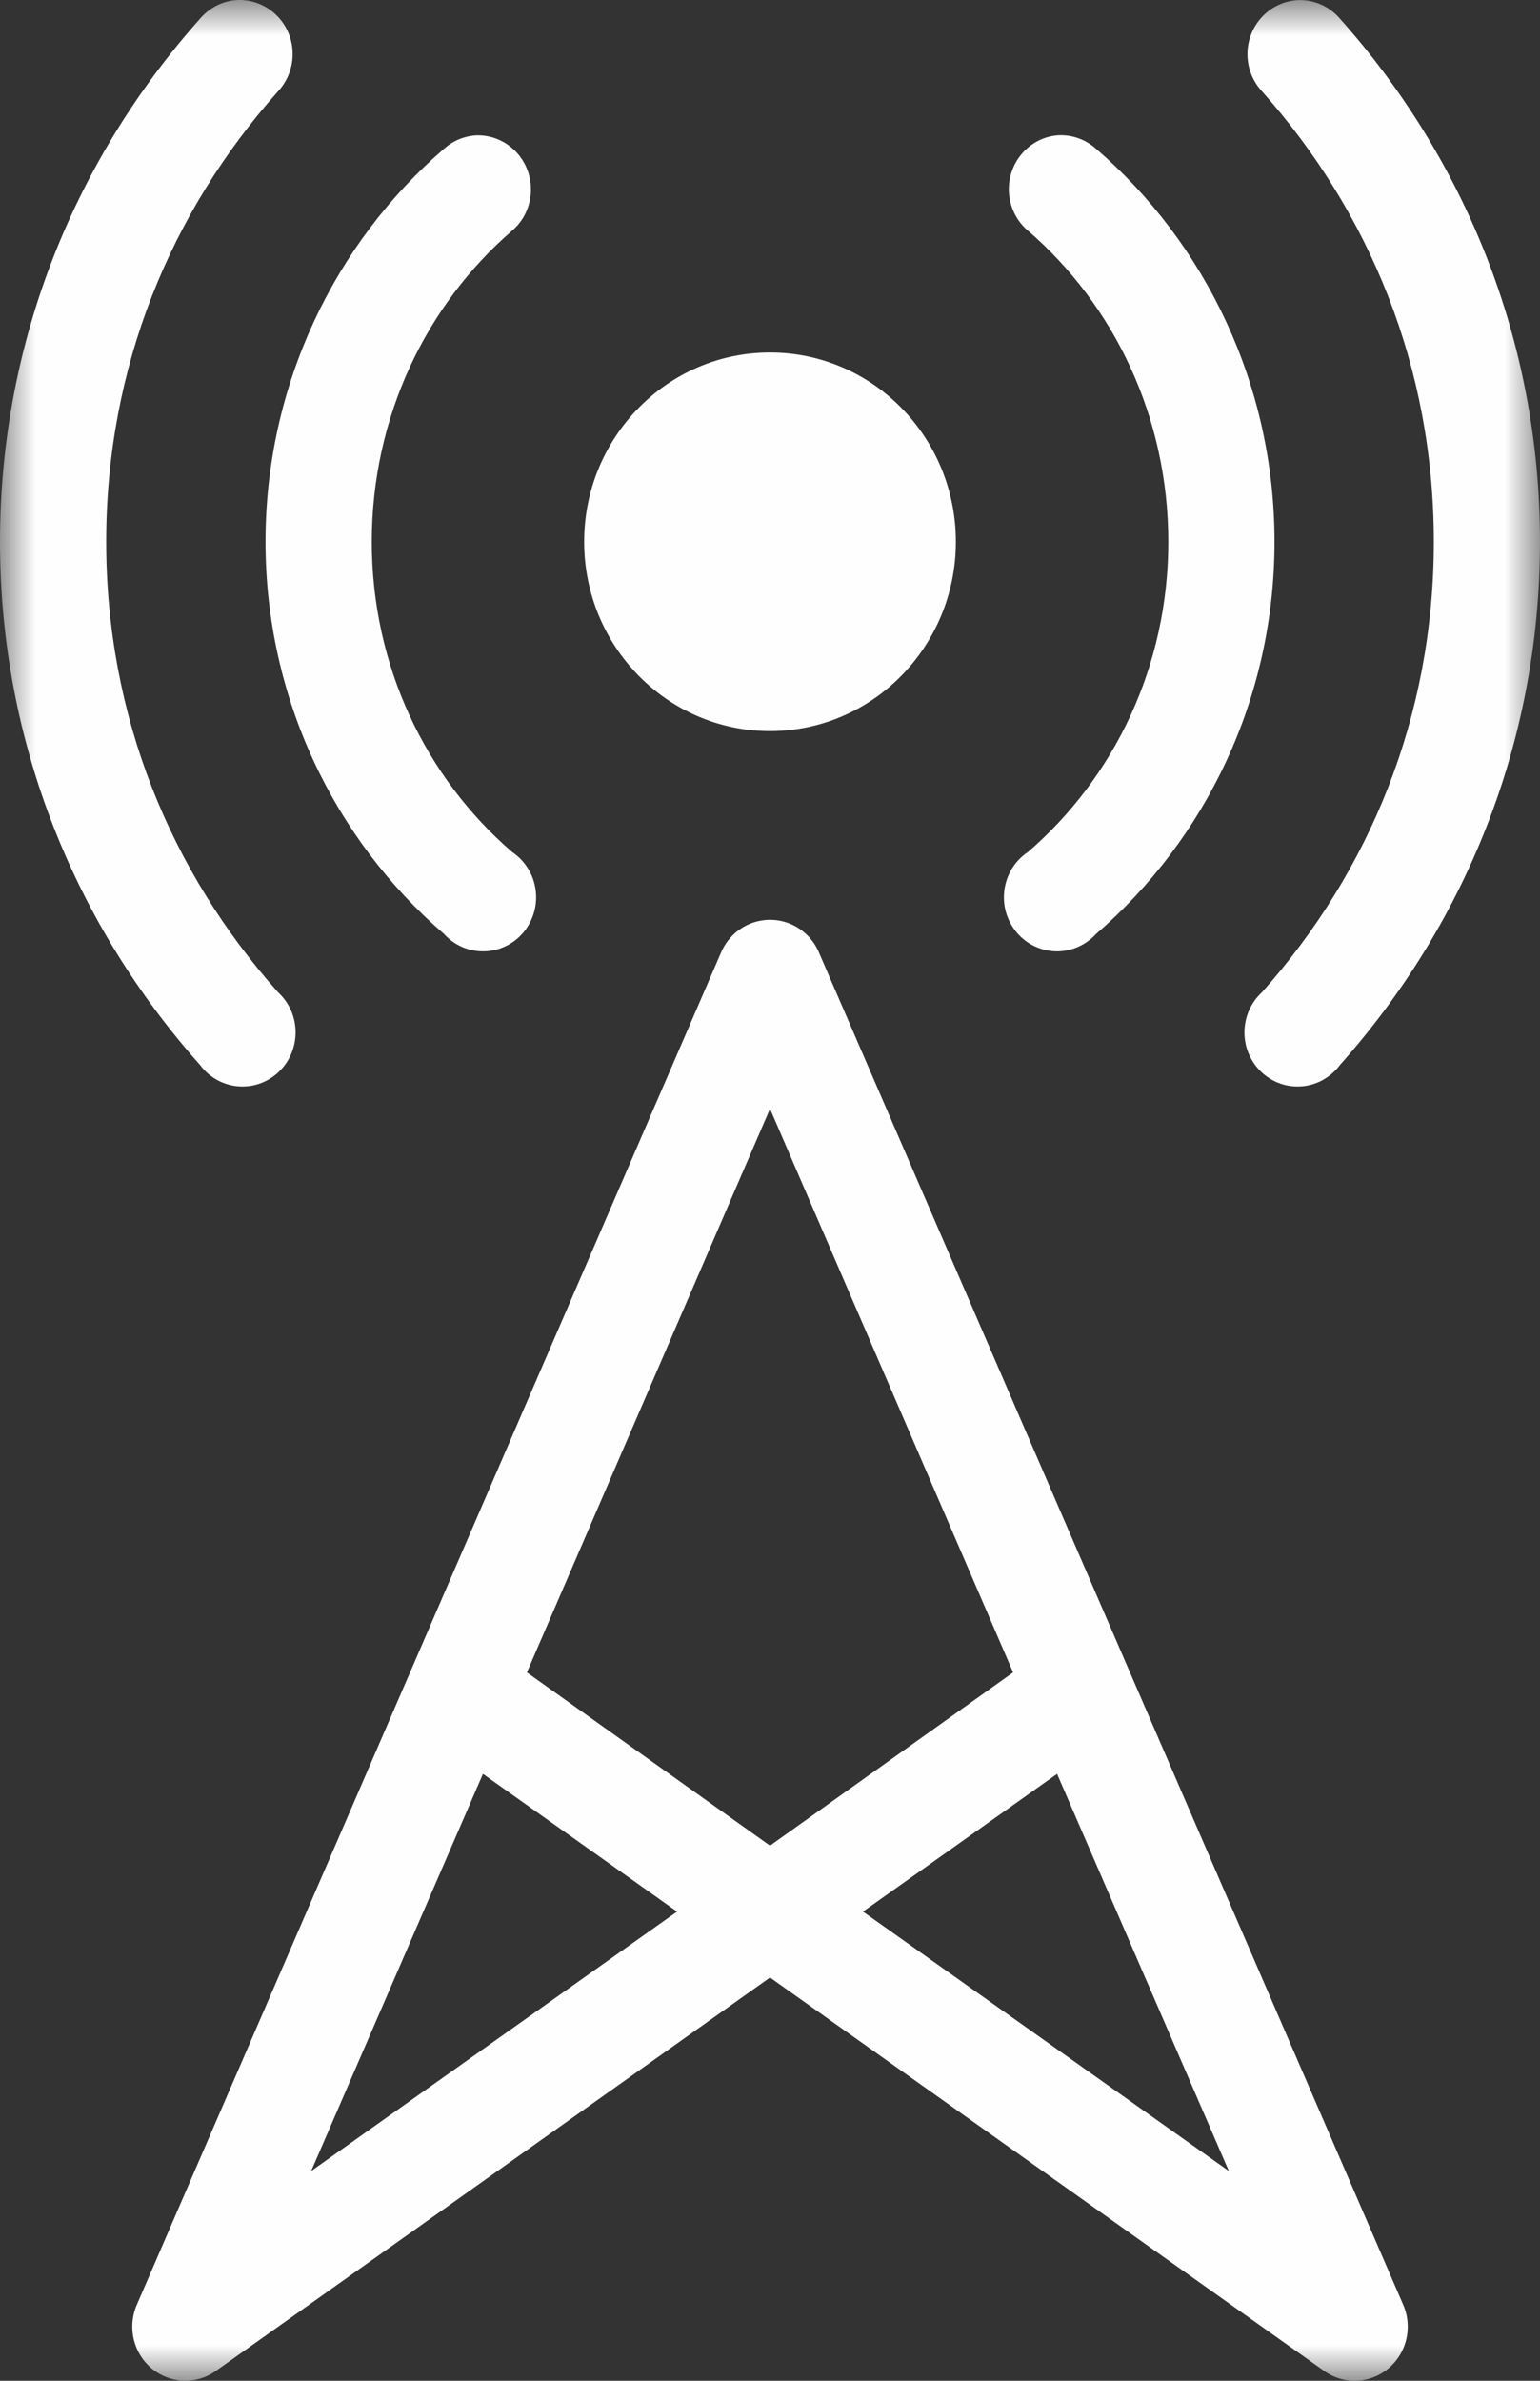 <?xml version="1.0" encoding="UTF-8"?>
<svg width="22px" height="34px" viewBox="0 0 22 34" version="1.1" xmlns="http://www.w3.org/2000/svg" xmlns:xlink="http://www.w3.org/1999/xlink">
    <rect x="0" y="0" width="22" height="34" fill="#333333" stroke="none"/>
    <!-- Generator: Sketch 49.2 (51160) - http://www.bohemiancoding.com/sketch -->
    <title>Artboard</title>
    <desc>Created with Sketch.</desc>
    <defs>
        <polygon id="path-1" points="0 0 22 0 22 34 0 34"></polygon>
    </defs>
    <g id="Artboard" stroke="none" stroke-width="1" fill="none" fill-rule="evenodd">
        <g id="Page-1-Copy">
            <mask id="mask-2" fill="white">
                <use xlink:href="#path-1"></use>
            </mask>
            <g id="Clip-2"></g>
            <path d="M15.101,25.333 L17.555,31.005 L12.328,27.3 L15.101,25.333 Z M6.899,25.333 L9.672,27.3 L4.445,31.005 L6.899,25.333 Z M11,15.835 L14.473,23.884 L11,26.358 L7.527,23.884 L11,15.835 Z M10.893,13.144 C10.631,13.181 10.406,13.355 10.301,13.603 L1.956,32.911 C1.785,33.301 1.955,33.757 2.338,33.932 C2.585,34.045 2.874,34.015 3.094,33.852 L11,28.241 L18.906,33.852 C19.245,34.103 19.72,34.027 19.966,33.681 C20.126,33.457 20.155,33.163 20.044,32.911 L11.699,13.603 C11.564,13.282 11.233,13.094 10.893,13.144 Z M11,5.034 C9.534,5.034 8.345,6.245 8.345,7.737 C8.345,9.231 9.534,10.441 11,10.441 C12.467,10.441 13.655,9.231 13.655,7.737 C13.655,6.245 12.467,5.034 11,5.034 Z M15.101,1.933 C14.684,1.972 14.377,2.348 14.415,2.773 C14.434,2.977 14.531,3.166 14.687,3.296 C15.916,4.358 16.69,5.96 16.69,7.737 C16.69,9.515 15.916,11.105 14.687,12.166 C14.335,12.399 14.236,12.878 14.464,13.235 C14.693,13.593 15.163,13.694 15.514,13.461 C15.567,13.426 15.615,13.385 15.659,13.337 C17.219,11.99 18.207,9.975 18.207,7.737 C18.207,5.5 17.219,3.473 15.659,2.126 C15.506,1.988 15.305,1.918 15.101,1.933 Z M6.804,1.933 C6.633,1.943 6.47,2.01 6.342,2.126 C4.781,3.473 3.793,5.5 3.793,7.737 C3.793,9.975 4.781,11.99 6.342,13.337 C6.625,13.651 7.106,13.671 7.414,13.383 C7.722,13.093 7.742,12.605 7.458,12.291 C7.415,12.243 7.367,12.202 7.314,12.166 C6.085,11.105 5.311,9.515 5.311,7.737 C5.311,5.96 6.085,4.358 7.314,3.296 C7.635,3.023 7.676,2.535 7.407,2.208 C7.258,2.028 7.036,1.926 6.804,1.933 Z M18.539,0.002 C18.12,0.025 17.799,0.389 17.822,0.815 C17.831,0.998 17.905,1.173 18.029,1.305 C19.56,3.025 20.483,5.24 20.483,7.737 C20.483,10.235 19.56,12.45 18.029,14.17 C17.718,14.455 17.692,14.943 17.972,15.261 C18.253,15.578 18.732,15.604 19.044,15.318 C19.08,15.285 19.114,15.248 19.143,15.208 C20.908,13.226 22,10.628 22,7.737 C22,4.848 20.908,2.249 19.143,0.268 C18.992,0.09 18.77,-0.008 18.539,0.002 Z M3.367,0.002 C3.169,0.019 2.986,0.115 2.857,0.268 C1.093,2.249 0,4.848 0,7.737 C0,10.628 1.093,13.226 2.857,15.208 C3.108,15.549 3.584,15.618 3.919,15.362 C4.254,15.106 4.322,14.622 4.071,14.281 C4.041,14.241 4.008,14.204 3.971,14.17 C2.44,12.45 1.517,10.235 1.517,7.737 C1.517,5.24 2.44,3.025 3.971,1.305 C4.26,0.996 4.249,0.508 3.945,0.213 C3.79,0.063 3.58,-0.014 3.367,0.002 Z" id="Fill-1" fill="#FEFEFE" mask="url(#mask-2)"></path>
        </g>
    </g>
</svg>